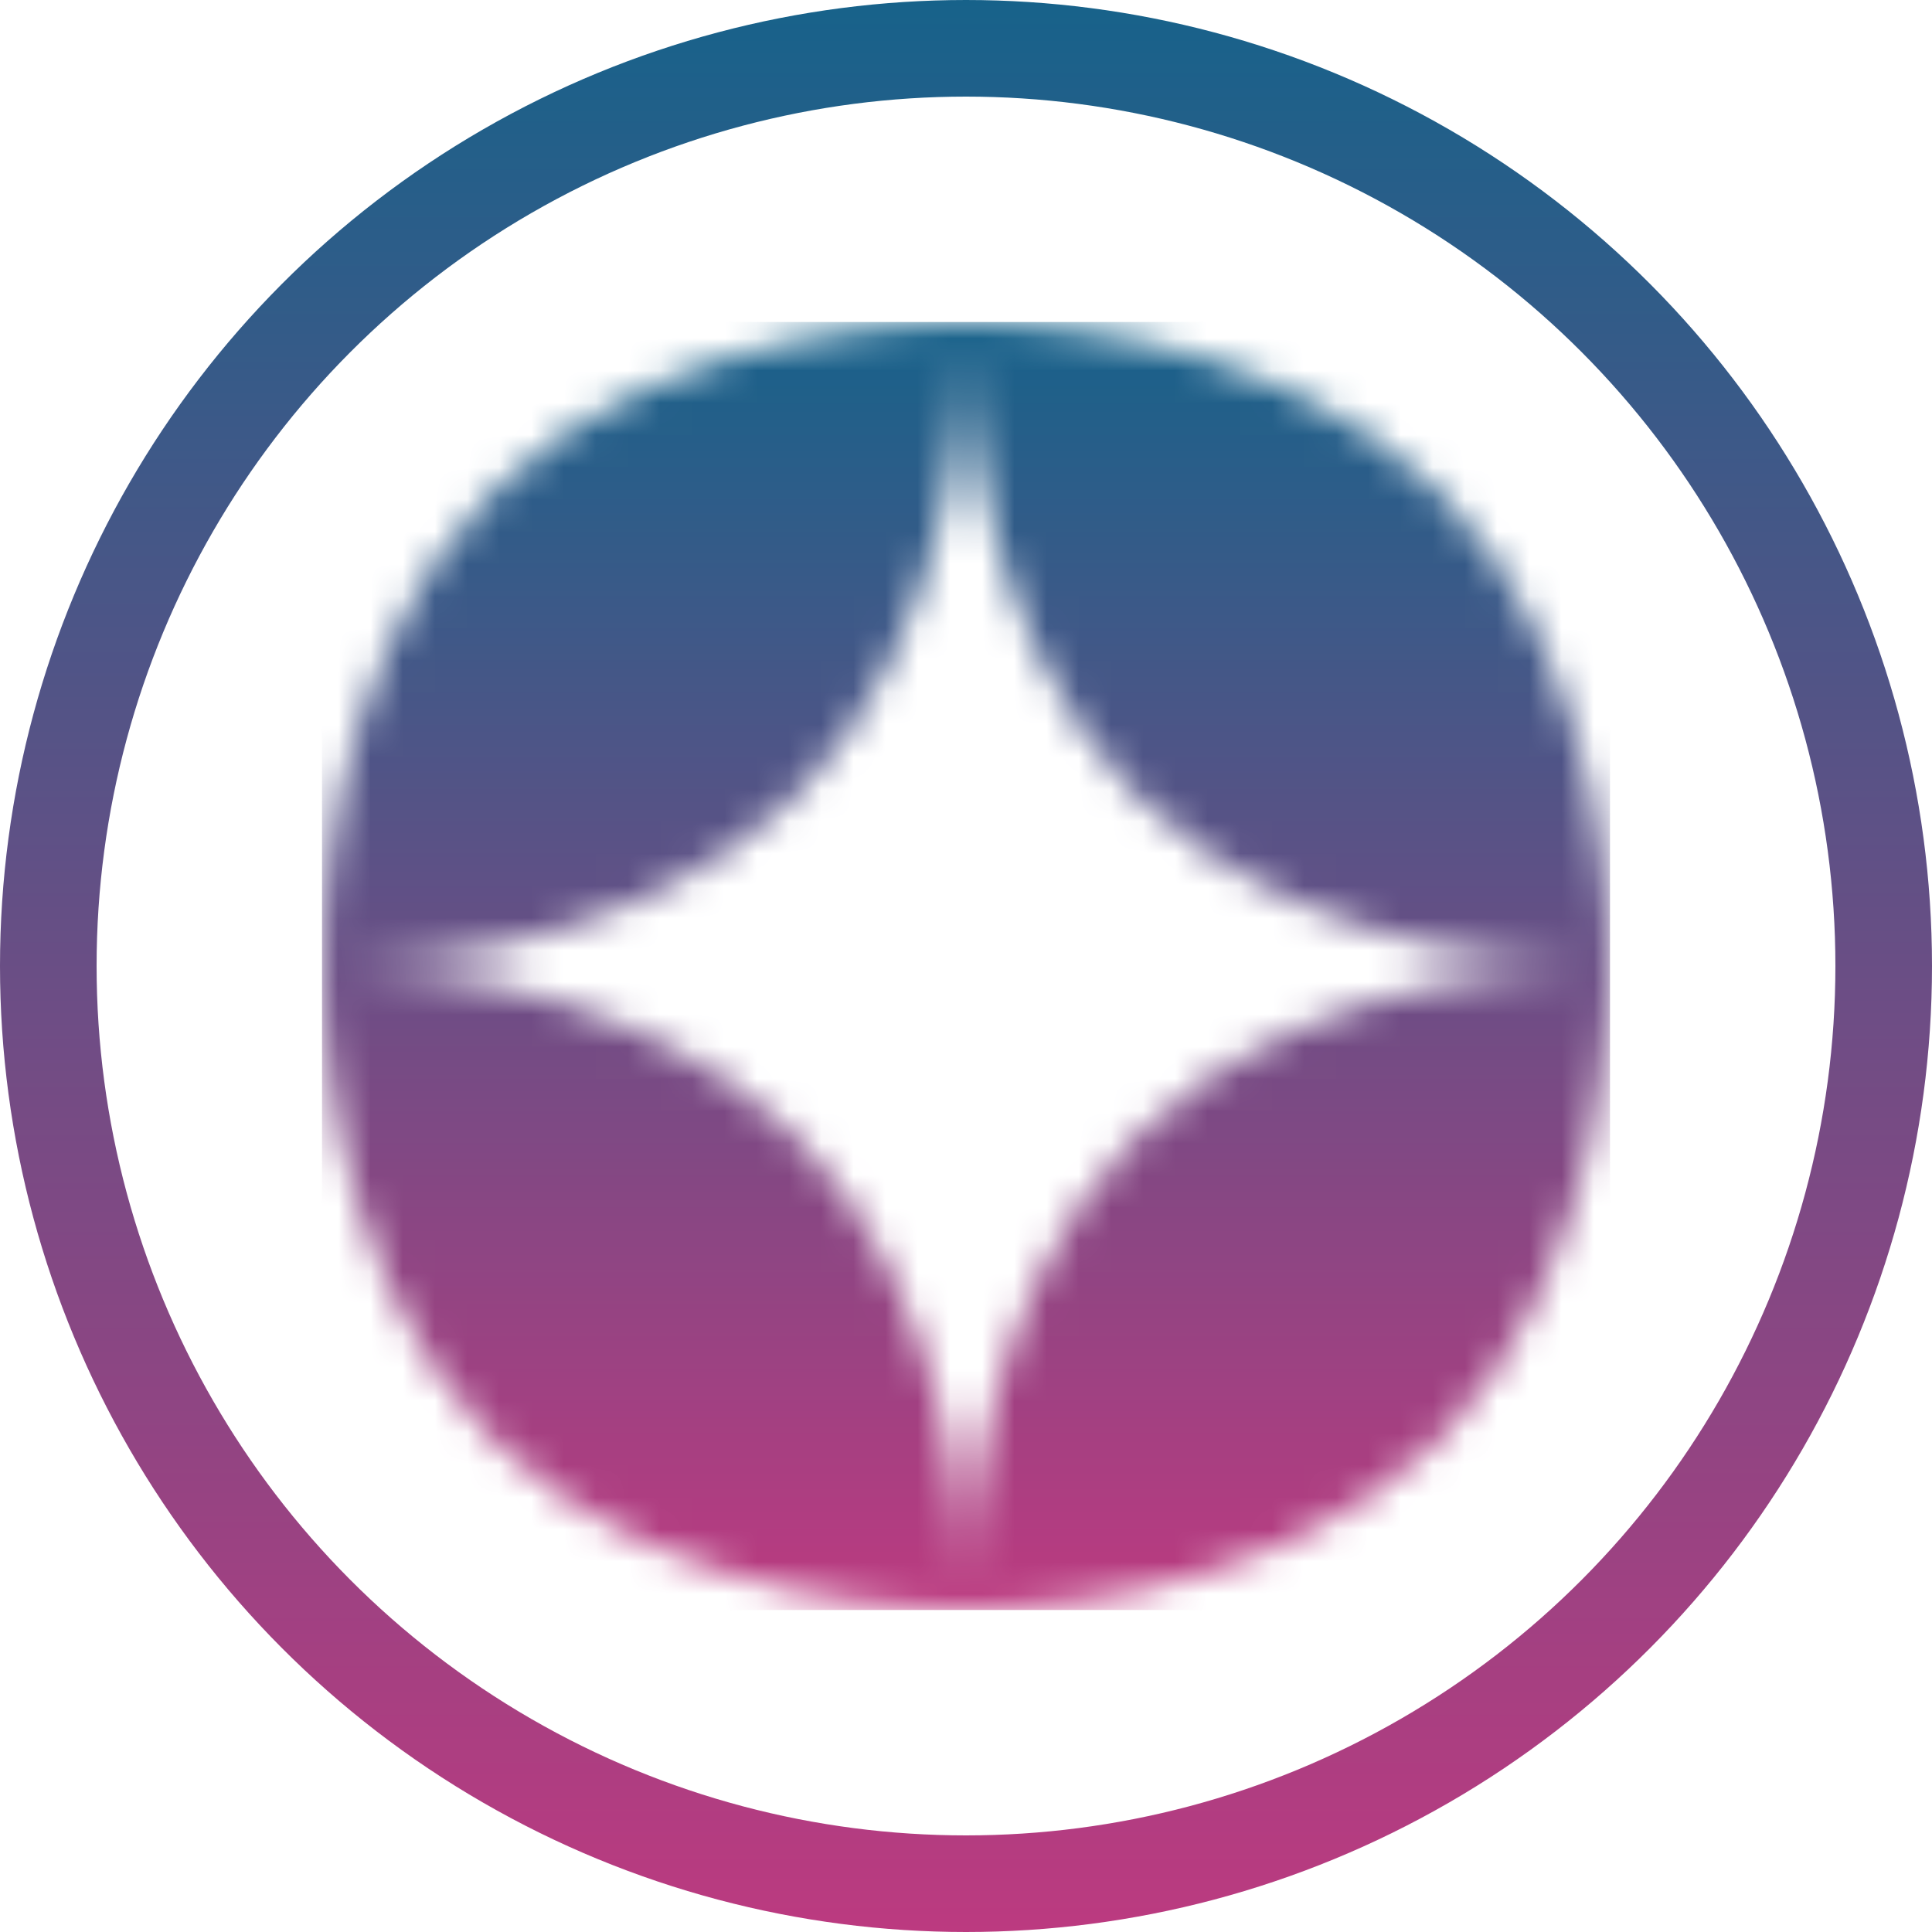 <svg width="60" height="60" viewBox="0 0 60 60" fill="none" xmlns="http://www.w3.org/2000/svg">
<circle cx="30" cy="30" r="28.5" stroke="url(#paint0_linear_4_40)" stroke-width="3"/>
<mask id="mask0_4_40" style="mask-type:alpha" maskUnits="userSpaceOnUse" x="10" y="10" width="40" height="40">
<path fill-rule="evenodd" clip-rule="evenodd" d="M49.998 29.998C49.998 29.998 50.236 20.808 44.714 15.286C39.191 9.764 30.002 10.002 30.002 10.002C30.002 10.002 30 10.049 30 10.139C30 10.101 30 10.07 29.999 10.048C29.999 10.017 29.998 10.002 29.998 10.002C29.998 10.002 20.808 9.764 15.286 15.286C9.764 20.808 10.002 29.998 10.002 29.998C10.002 29.998 19.192 30.236 24.713 24.713C29.761 19.666 29.997 11.555 30 10.197C30.003 11.555 30.239 19.666 35.286 24.713C40.809 30.236 49.998 29.998 49.998 29.998ZM15.286 44.714C9.764 39.191 10.002 30.002 10.002 30.002C10.002 30.002 19.192 29.764 24.713 35.286C29.761 40.334 29.997 48.445 30 49.803C30.003 48.445 30.239 40.334 35.286 35.286C40.809 29.764 49.998 30.002 49.998 30.002C49.998 30.002 50.236 39.191 44.714 44.714C39.191 50.236 30.002 49.998 30.002 49.998C30.002 49.998 30 49.951 30 49.861C30 49.951 29.998 49.998 29.998 49.998C29.998 49.998 20.808 50.236 15.286 44.714Z" fill="#2F303A"/>
</mask>
<g mask="url(#mask0_4_40)">
<rect x="10" y="10" width="40" height="40" fill="url(#paint1_linear_4_40)"/>
</g>
<defs>
<linearGradient id="paint0_linear_4_40" x1="30" y1="0" x2="30" y2="60" gradientUnits="userSpaceOnUse">
<stop stop-color="#17628A"/>
<stop offset="1" stop-color="#BC3A80"/>
</linearGradient>
<linearGradient id="paint1_linear_4_40" x1="30" y1="10" x2="30" y2="50" gradientUnits="userSpaceOnUse">
<stop stop-color="#17628A"/>
<stop offset="1" stop-color="#BC3A80"/>
</linearGradient>
</defs>
</svg>
